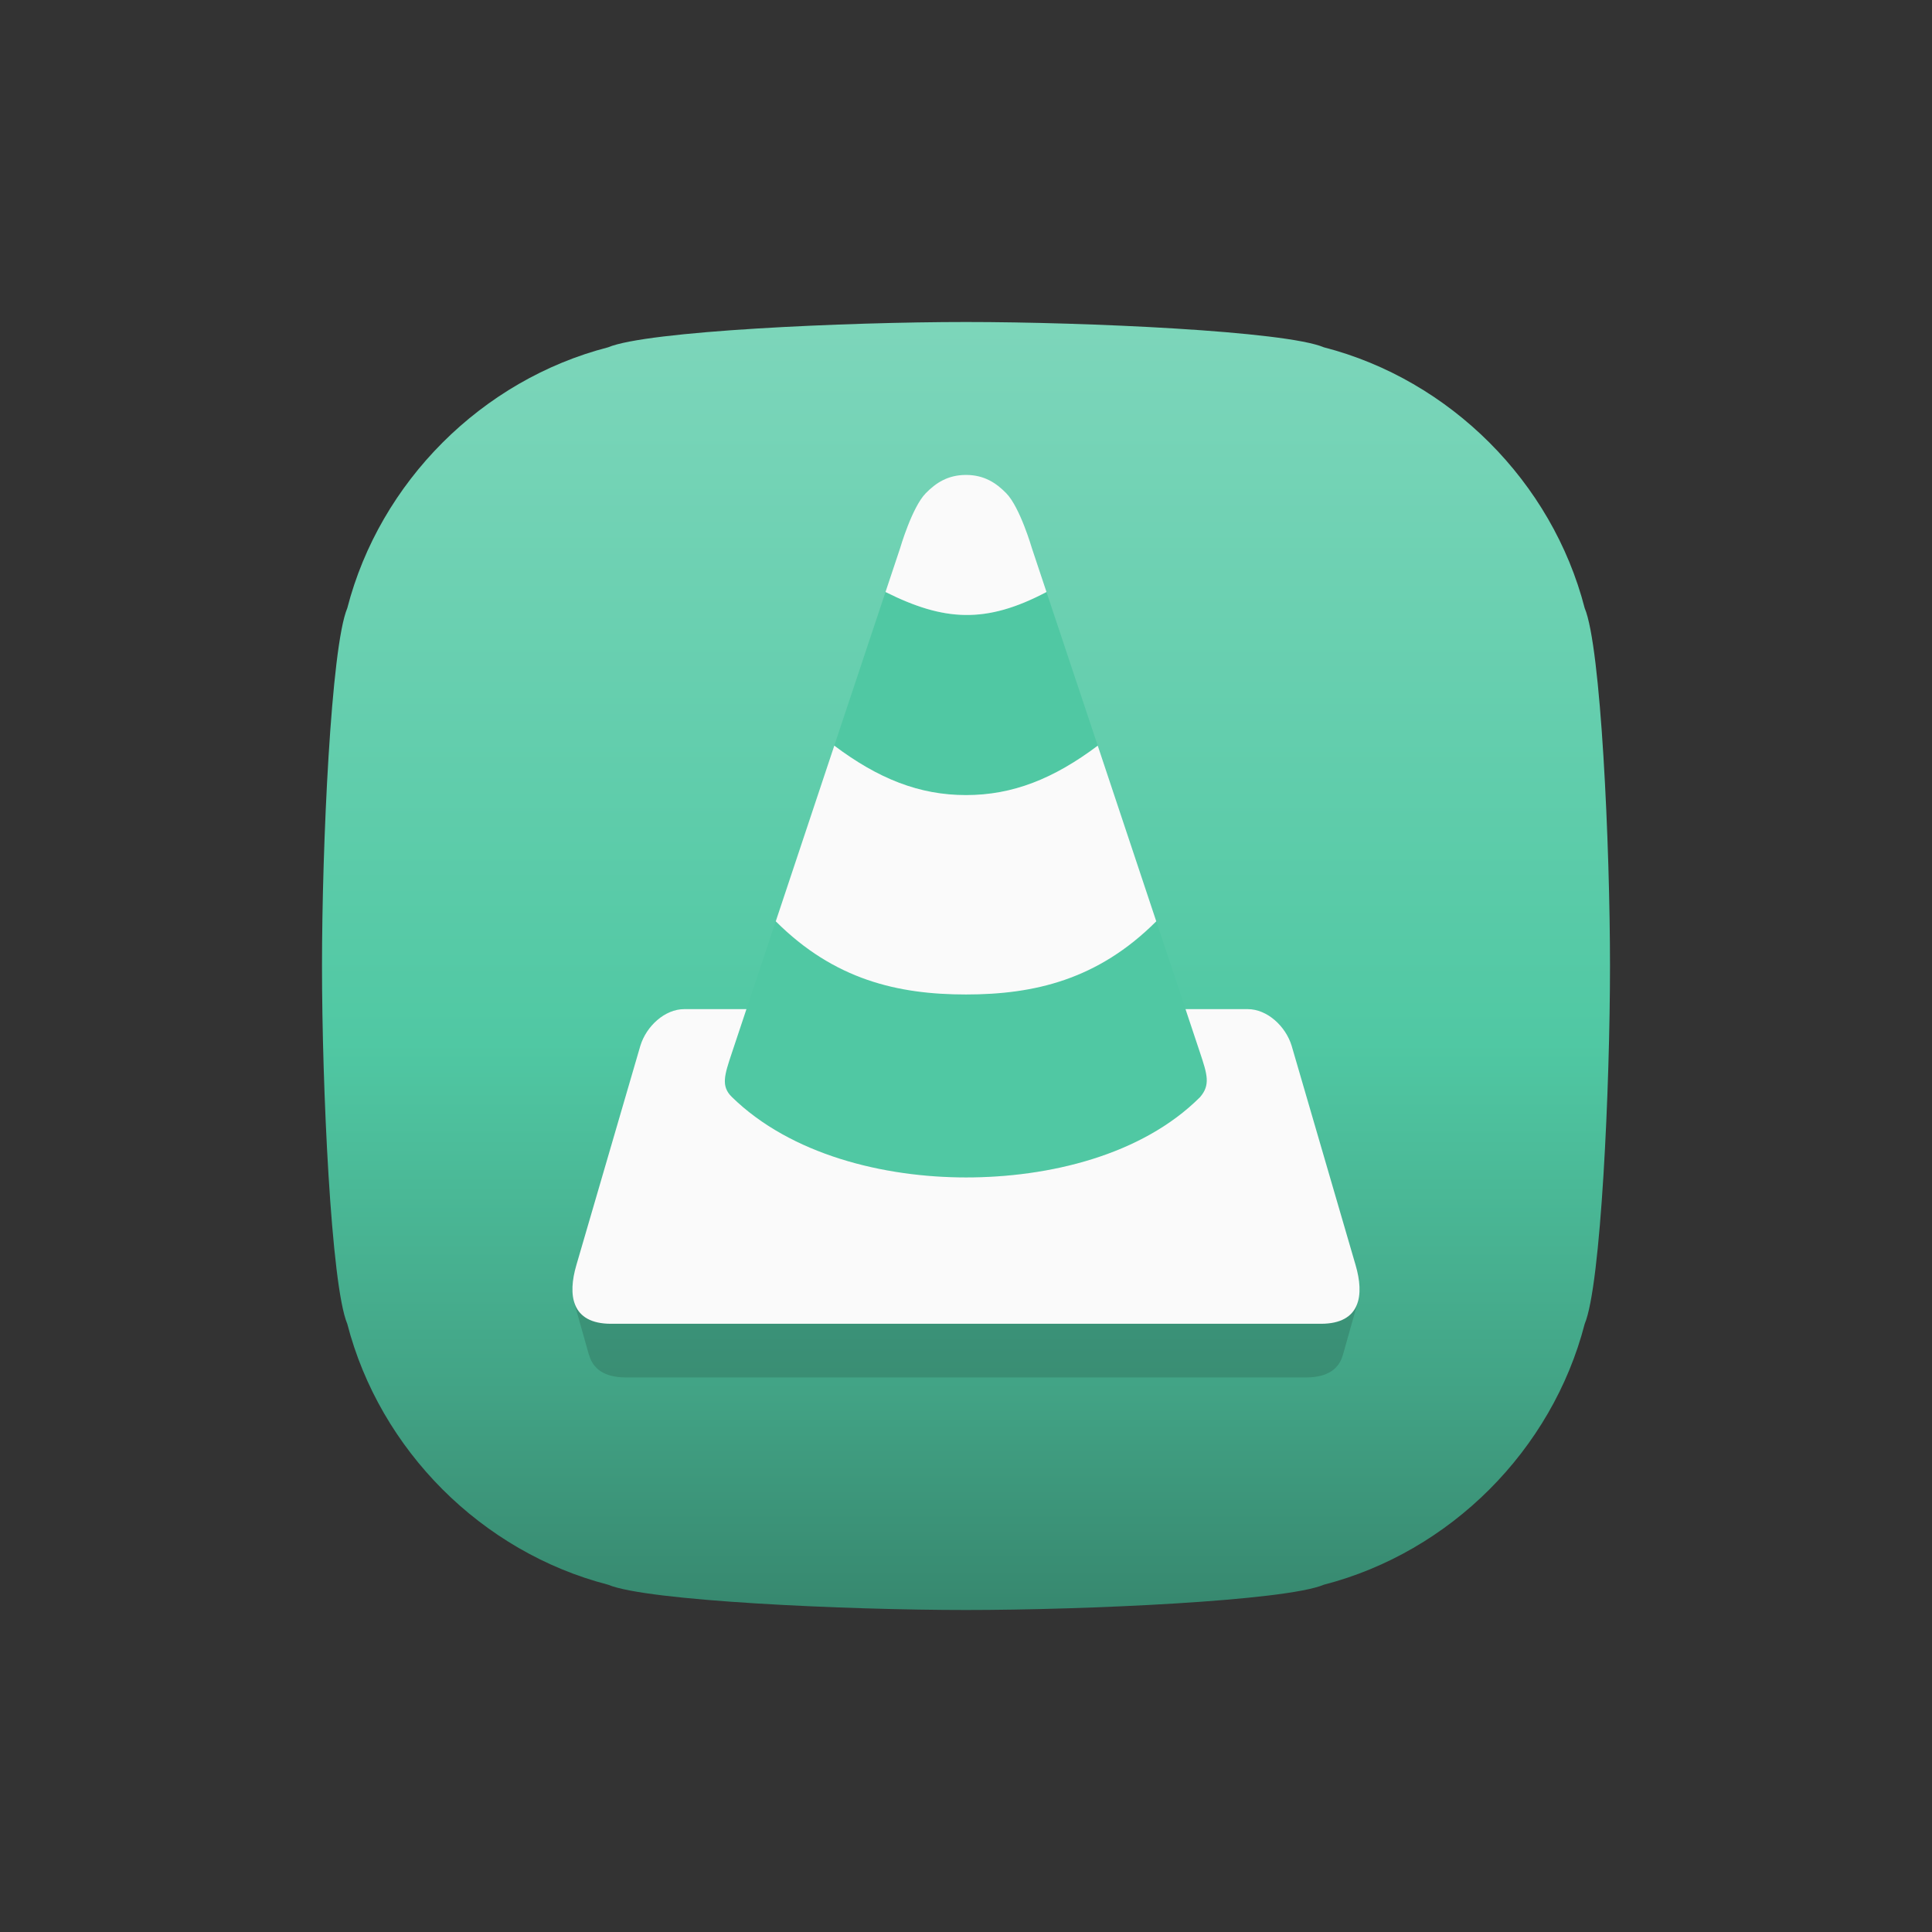 <svg xmlns="http://www.w3.org/2000/svg" xmlns:svg="http://www.w3.org/2000/svg" xmlns:xlink="http://www.w3.org/1999/xlink" id="SVGRoot" width="108" height="108" version="1.1" viewBox="0 0 108 108"><rect x="0" y="0" width="108" height="108" fill="#333333" stroke="none"/><defs id="defs1600"><linearGradient id="linearGradient2208-3"><stop style="stop-color:#91dcc5;stop-opacity:1" id="stop2234" offset="0"/><stop style="stop-color:#50c8a3;stop-opacity:1" id="stop2263" offset=".54"/><stop style="stop-color:#42a385;stop-opacity:1" id="stop2265" offset=".72"/><stop style="stop-color:#26604e;stop-opacity:1" id="stop2236" offset="1"/></linearGradient><linearGradient id="linearGradient2273" x1="54" x2="54" y1="108" y2="0" gradientTransform="translate(-108,-108)" gradientUnits="userSpaceOnUse" xlink:href="#linearGradient2208-3"/><clipPath id="clipPath1024" clipPathUnits="userSpaceOnUse"><path style="fill:#333;fill-opacity:1;fill-rule:evenodd;stroke:none;stroke-width:1" id="path1026" d="m 88.585,74.007 c -0.911,3.528 -2.791,6.717 -5.326,9.253 -2.535,2.534 -5.724,4.415 -9.253,5.326 C 71.853,89.496 60.685,90 54,90 47.314,90 36.147,89.496 33.993,88.586 30.465,87.675 27.275,85.794 24.74,83.26 22.206,80.724 20.325,77.535 19.414,74.007 18.503,71.853 18,60.686 18,54 18,47.315 18.503,36.147 19.414,33.994 20.325,30.465 22.206,27.276 24.74,24.741 c 2.535,-2.535 5.725,-4.416 9.253,-5.326 C 36.147,18.504 47.314,18 54,18 c 6.685,1.2e-5 17.853,0.504 20.006,1.415 3.529,0.91 6.718,2.791 9.253,5.326 2.535,2.535 4.415,5.724 5.326,9.253 C 89.496,36.147 90,47.315 90,54 c 1e-5,6.686 -0.504,17.853 -1.415,20.007"/></clipPath></defs><g id="layer1"><g id="g864" clip-path="url(#clipPath1024)"><rect id="rect5954" width="108" height="108" x="-108" y="-108" ry="0" transform="scale(-1)" style="color:#000;display:inline;overflow:visible;visibility:visible;opacity:1;mix-blend-mode:multiply;vector-effect:none;fill:url(#linearGradient2273);fill-opacity:1;fill-rule:nonzero;stroke:none;stroke-width:24.15;stroke-linecap:butt;stroke-linejoin:round;stroke-miterlimit:4;stroke-dasharray:none;stroke-dashoffset:47.298;stroke-opacity:1;marker:none;enable-background:accumulate"/><path style="fill:#000;fill-opacity:.141;stroke-width:.102" id="path944" d="m 32.072,72.723 0.852,3.023 0.006,-0.008 C 33.134,76.481 33.737,77 35,77 h 38 c 1.26,0 1.861,-0.516 2.066,-1.256 l 0.002,0.002 0.852,-3.021 z"/><path style="fill:#50c8a3;fill-opacity:1;stroke-width:.102" id="path7618" d="m 58.499,33.094 c -3.392,1.789 -5.727,1.636 -8.999,0 l -2.863,8.59 c 2.454,1.841 4.742,2.761 7.363,2.761 2.621,0 4.909,-0.92 7.363,-2.761 z M 41.728,56.41 c 0,0 -0.545,1.636 -0.818,2.454 -0.409,1.227 -0.617,1.851 0,2.454 3.295,3.224 8.476,4.498 13.09,4.5 4.611,10e-4 9.817,-1.227 13.084,-4.489 0.591,-0.68 0.401,-1.277 0.006,-2.465 -0.272,-0.818 -0.818,-2.454 -0.818,-2.454 l -1.636,-4.909 c -3.272,3.272 -6.837,4.091 -10.636,4.091 -3.798,0 -7.363,-0.818 -10.636,-4.091 z"/><path id="path933" d="m 54,26.549 c -1.023,0 -1.694,0.455 -2.25,1.023 -0.769,0.786 -1.432,3.068 -1.432,3.068 l -0.818,2.453 c 3.273,1.636 5.608,1.789 9,0 l -0.818,-2.453 c 0,0 -0.663,-2.283 -1.432,-3.068 -0.556,-0.568 -1.227,-1.023 -2.25,-1.023 z m -7.363,15.135 -3.271,9.818 c 3.272,3.272 6.837,4.09 10.635,4.09 3.798,0 7.362,-0.817 10.635,-4.09 l -3.271,-9.818 c -2.454,1.841 -4.742,2.762 -7.363,2.762 -2.621,0 -4.909,-0.921 -7.363,-2.762 z m -8.387,14.727 c -1.088,0 -2.117,0.951 -2.453,2.045 l -3.58,12.271 c -0.478,1.64 -0.306,3.273 1.943,3.273 h 19.84 19.84 c 2.25,0 2.42,-1.634 1.941,-3.273 l -3.578,-12.271 c -0.336,-1.094 -1.367,-2.045 -2.455,-2.045 h -3.477 c 0,0 0.546,1.637 0.818,2.455 0.395,1.187 0.585,1.785 -0.006,2.465 -3.267,3.262 -8.473,4.49 -13.084,4.488 -4.614,-0.001 -9.795,-1.276 -13.09,-4.5 -0.617,-0.604 -0.409,-1.226 0,-2.453 0.273,-0.818 0.818,-2.455 0.818,-2.455 z" style="fill:#fafafa;fill-opacity:1;stroke-width:.102"/></g></g></svg>